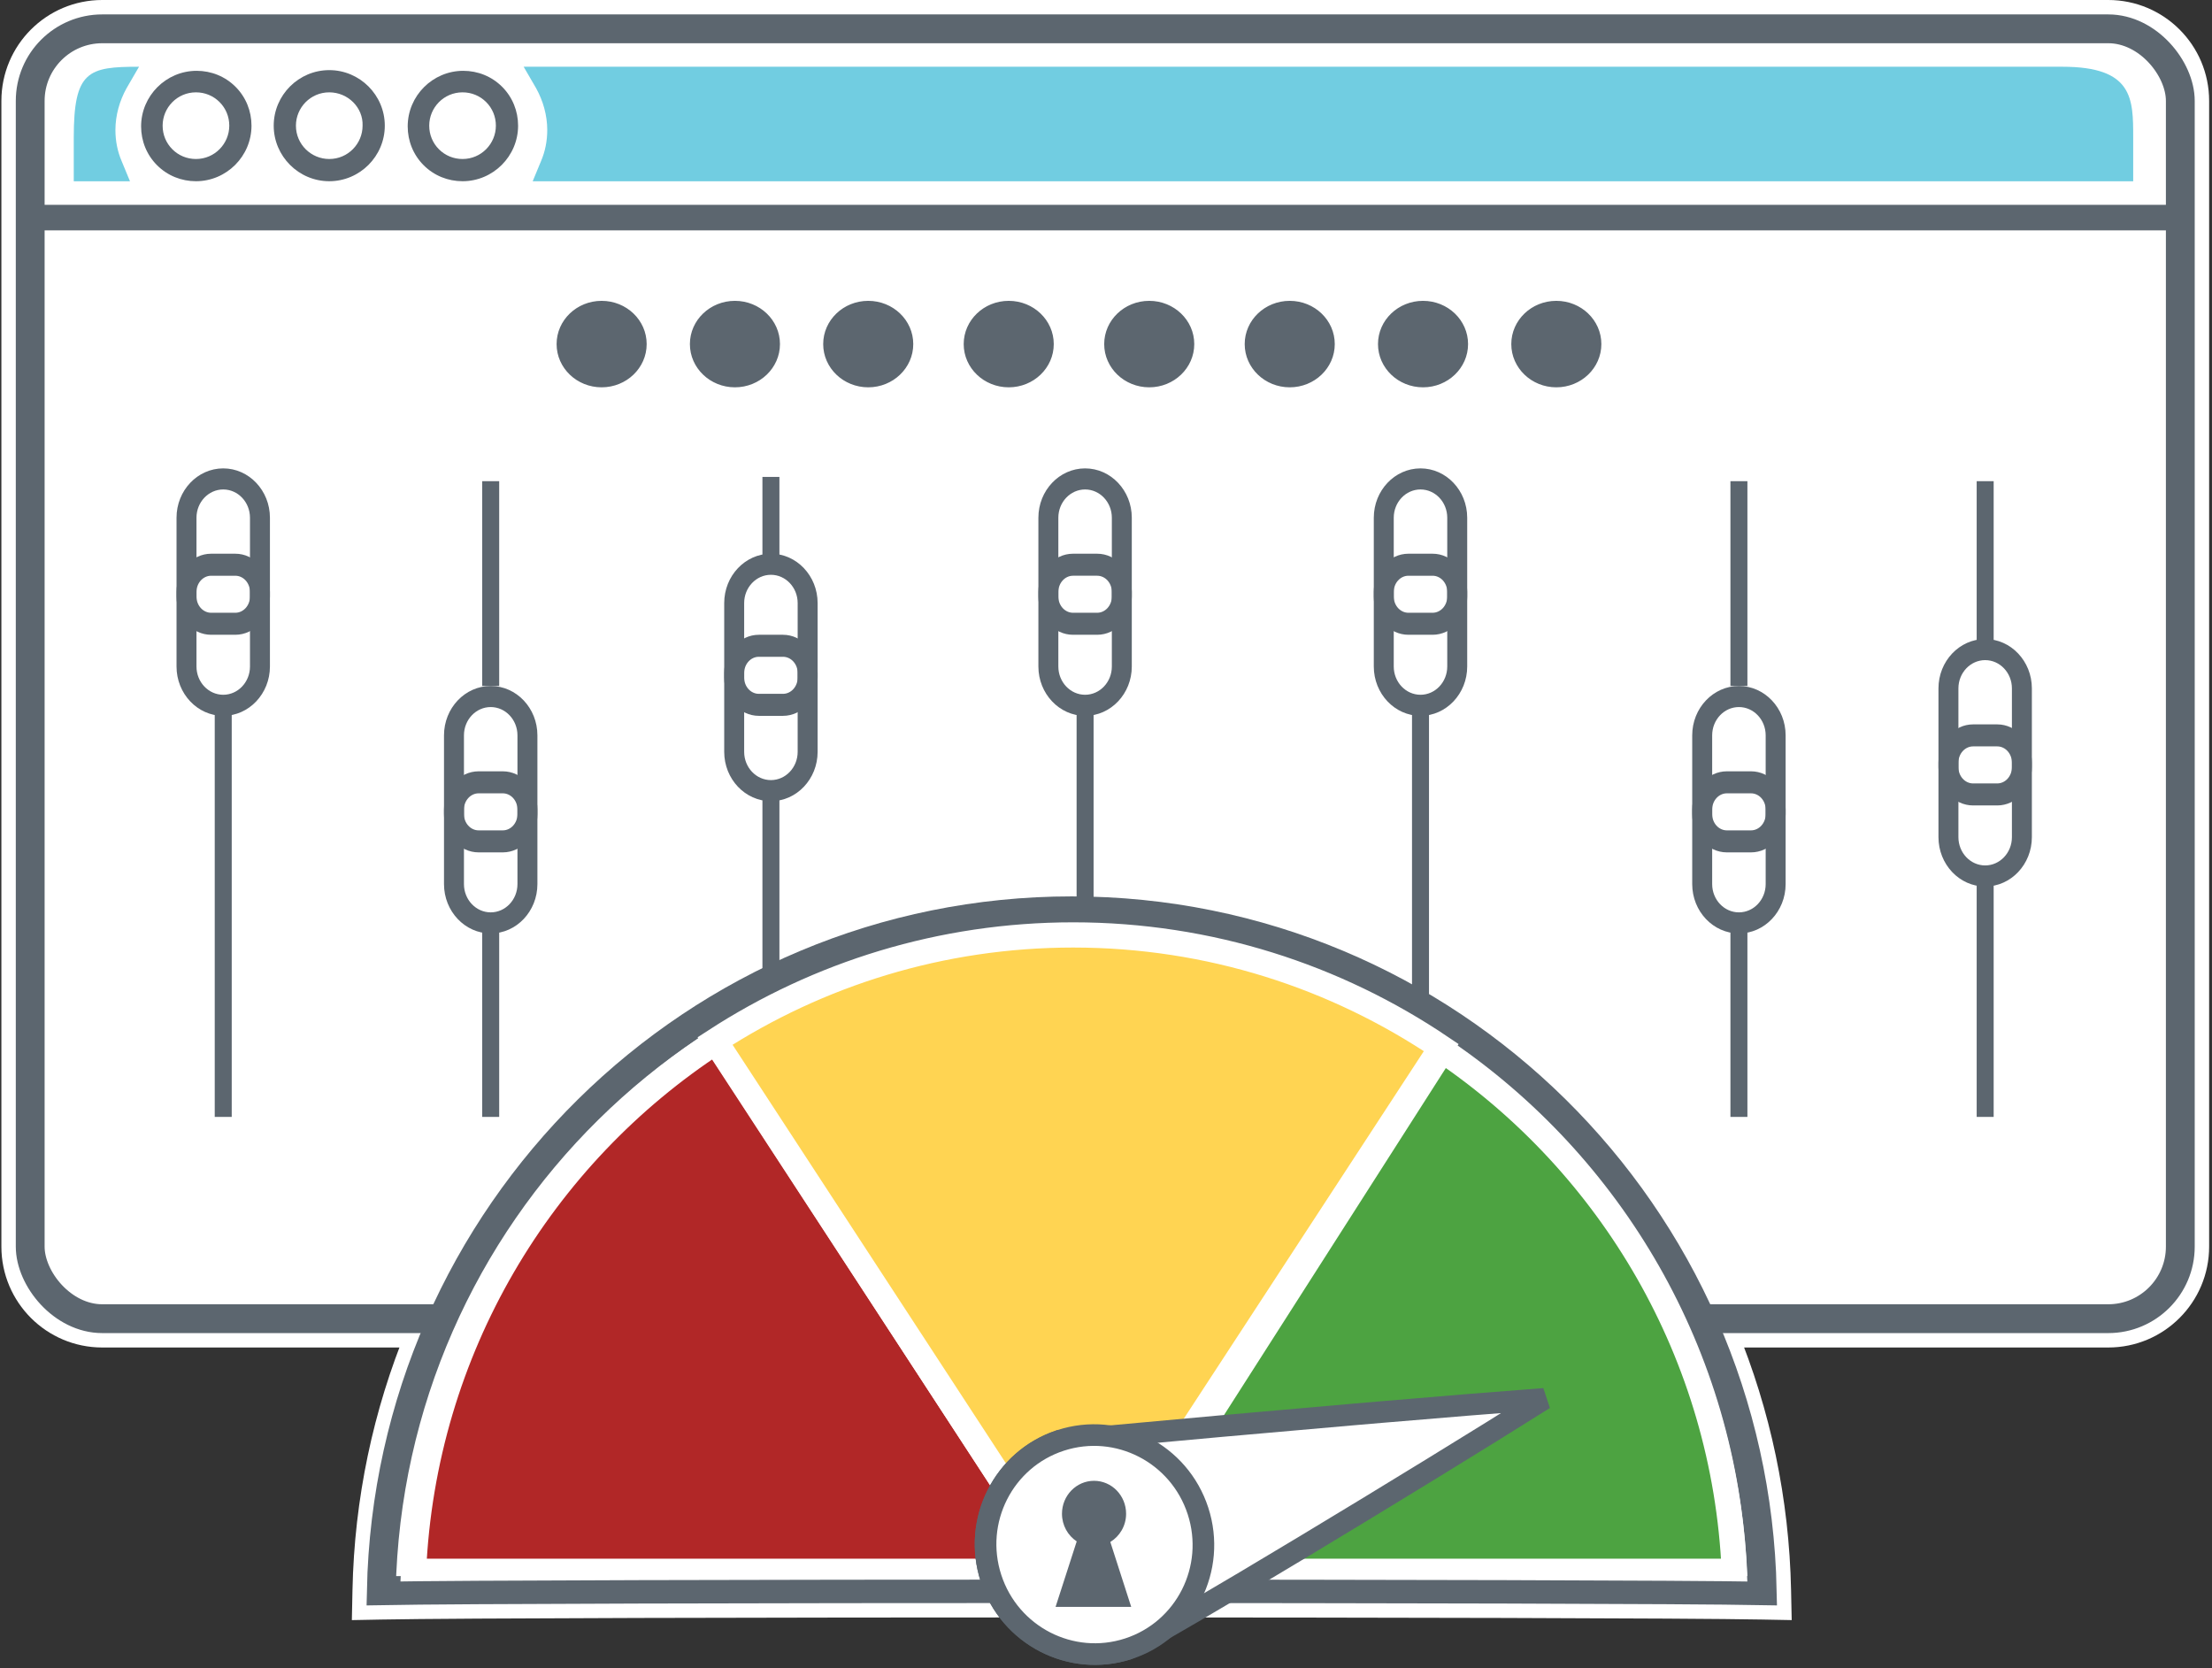 <?xml version="1.0" encoding="UTF-8"?>
<svg width="614px" height="463px" viewBox="0 0 614 463" version="1.1" xmlns="http://www.w3.org/2000/svg" xmlns:xlink="http://www.w3.org/1999/xlink">
    <rect x="0" y="0" width="614" height="463" fill="#333333" stroke="none"/>
    <!-- Generator: Sketch 58 (84663) - https://sketch.com -->
    <title>password-control</title>
    <desc>Created with Sketch.</desc>
    <g id="Page-1" stroke="none" stroke-width="1" fill="none" fill-rule="evenodd">
        <g id="password-control" transform="translate(8, 8)">
            <path d="M470.244,361.997 C479.547,384.464 484.648,408.591 485.161,433.423 L485.248,437.583 L481.087,437.505 C439.93,436.726 139.107,436.727 97.913,437.507 L93.752,437.586 L93.839,433.425 C94.352,408.593 99.452,384.465 108.756,361.997 L20.385,362 C7.131,362 -3.615,351.255 -3.615,338 L-3.615,20 C-3.615,6.745 7.131,-4 20.385,-4 L577.204,-4 C590.458,-4 601.204,6.745 601.204,20 L601.204,338 C601.204,351.255 590.458,362 577.203,362 L470.244,361.997 Z" id="Outline" stroke="#FFFFFF" stroke-width="8" fill="#FFFFFF" fill-rule="nonzero"></path>
            <g id="Browser-screen" fill-rule="nonzero">
                <rect id="Rectangle" stroke="#5C666F" stroke-width="8" fill="#FFFFFF" x="0.385" y="0" width="596.818" height="358" rx="20"></rect>
                <path d="M139.857,42.323 L142.17,36.734 C143.326,34.036 143.904,31.145 143.904,28.062 C143.904,24.015 142.748,19.967 140.821,16.498 L137.352,10.524 L564.468,10.524 C584.125,10.524 584.125,19.389 584.125,30.182 L584.125,42.323 L139.857,42.323 Z" id="Path" fill="#71CDE1"></path>
                <path d="M28.085,42.323 L25.772,36.734 C24.616,34.036 24.038,31.145 24.038,28.062 C24.038,24.015 25.194,19.967 27.121,16.498 L30.59,10.524 C16.462,10.524 12.475,11.655 12.475,30.182 L12.475,42.323 L28.085,42.323 Z" id="Path" fill="#71CDE1"></path>
                <rect id="Rectangle" fill="#5C666F" x="0.72" y="48.85" width="596.818" height="7.089"></rect>
                <path d="M46.392,42.298 C42.345,42.298 38.491,40.756 35.6,37.865 C32.71,34.974 31.168,31.12 31.168,27.073 C31.168,18.593 38.106,11.655 46.585,11.655 C50.632,11.655 54.486,13.197 57.377,16.088 C60.267,18.979 61.809,22.833 61.809,26.88 C61.809,35.36 54.871,42.298 46.392,42.298 Z M46.392,17.63 C41.189,17.63 37.142,21.869 37.142,26.88 C37.142,29.386 38.106,31.698 39.84,33.433 C41.574,35.167 43.887,36.131 46.392,36.131 C51.595,36.131 55.642,31.891 55.642,26.88 C55.642,24.375 54.679,22.062 52.944,20.328 C51.21,18.593 48.897,17.63 46.392,17.63 Z" id="Shape" fill="#5C666F"></path>
                <path d="M83.393,42.298 C74.913,42.298 67.976,35.36 67.976,26.88 C67.976,18.4 74.913,11.463 83.393,11.463 C91.872,11.463 98.81,18.4 98.81,26.88 C98.81,35.36 91.872,42.298 83.393,42.298 Z M83.393,17.63 C78.19,17.63 74.143,21.869 74.143,26.88 C74.143,32.084 78.382,36.131 83.393,36.131 C88.596,36.131 92.643,31.891 92.643,26.88 C92.836,21.869 88.596,17.63 83.393,17.63 Z" id="Shape" fill="#5C666F"></path>
                <path d="M120.393,42.298 L120.393,42.298 C116.346,42.298 112.492,40.756 109.601,37.865 C106.711,34.974 105.169,31.12 105.169,27.073 C105.169,18.593 112.107,11.655 120.586,11.655 C124.633,11.655 128.487,13.197 131.378,16.088 C134.268,18.979 135.81,22.833 135.81,26.88 C135.81,35.36 128.872,42.298 120.393,42.298 Z M120.393,17.63 C115.19,17.63 111.143,21.869 111.143,26.88 C111.143,29.386 112.107,31.698 113.841,33.433 C115.575,35.167 117.888,36.131 120.393,36.131 C125.596,36.131 129.643,31.891 129.643,26.88 C129.643,24.375 128.68,22.062 126.945,20.328 C125.211,18.593 122.898,17.63 120.393,17.63 Z" id="Shape" fill="#5C666F"></path>
            </g>
            <g id="EQUALIZER" transform="translate(41, 122)" fill="#5C666F" fill-rule="nonzero">
                <path d="M12.963,0 C5.815,0 0,6.143 0,13.695 L0,54.989 C0,62.541 5.815,68.684 12.963,68.684 C20.111,68.684 25.927,62.54 25.927,54.989 L25.927,13.695 C25.927,6.143 20.111,0 12.963,0 Z M20.389,54.989 C20.389,59.314 17.057,62.834 12.963,62.834 C8.869,62.834 5.539,59.314 5.539,54.989 L5.539,13.695 C5.539,9.369 8.87,5.85 12.963,5.85 C17.056,5.85 20.389,9.369 20.389,13.695 L20.389,54.989 Z" id="Shape"></path>
                <path d="M345.297,0 C338.149,0 332.334,6.143 332.334,13.695 L332.334,54.989 C332.334,62.541 338.149,68.684 345.297,68.684 C352.445,68.684 358.261,62.54 358.261,54.989 L358.261,13.695 C358.261,6.143 352.445,0 345.297,0 Z M352.723,54.989 C352.723,59.314 349.391,62.834 345.297,62.834 C341.203,62.834 337.873,59.314 337.873,54.989 L337.873,13.695 C337.873,9.369 341.204,5.85 345.297,5.85 C349.391,5.85 352.723,9.369 352.723,13.695 L352.723,54.989 Z" id="Shape-Copy-2"></path>
                <path d="M16.316,23.684 L9.611,23.684 C4.311,23.684 0,28.441 0,34.288 L0,35.58 C0,41.427 4.311,46.184 9.611,46.184 L16.316,46.184 C21.616,46.184 25.927,41.427 25.927,35.58 L25.927,34.288 C25.926,28.442 21.615,23.684 16.316,23.684 Z M20.388,35.581 C20.388,38.058 18.561,40.074 16.316,40.074 L9.611,40.074 C7.365,40.074 5.539,38.058 5.539,35.581 L5.539,34.289 C5.539,31.812 7.366,29.796 9.611,29.796 L16.316,29.796 C18.561,29.796 20.388,31.812 20.388,34.289 L20.388,35.581 Z" id="Shape"></path>
                <path d="M348.65,23.684 L341.945,23.684 C336.645,23.684 332.334,28.441 332.334,34.288 L332.334,35.58 C332.334,41.427 336.645,46.184 341.945,46.184 L348.65,46.184 C353.95,46.184 358.261,41.427 358.261,35.58 L358.261,34.288 C358.26,28.442 353.949,23.684 348.65,23.684 Z M352.722,35.581 C352.722,38.058 350.895,40.074 348.65,40.074 L341.945,40.074 C339.699,40.074 337.873,38.058 337.873,35.581 L337.873,34.289 C337.873,31.812 339.7,29.796 341.945,29.796 L348.65,29.796 C350.896,29.796 352.722,31.812 352.722,34.289 L352.722,35.581 Z" id="Shape-Copy-3"></path>
                <path d="M87.208,60.395 C80.06,60.395 74.245,66.538 74.245,74.09 L74.245,115.385 C74.245,122.936 80.06,129.079 87.208,129.079 C94.356,129.079 100.172,122.936 100.172,115.385 L100.172,74.09 C100.172,66.538 94.356,60.395 87.208,60.395 Z M94.634,115.385 C94.634,119.71 91.302,123.228 87.208,123.228 C83.114,123.228 79.783,119.71 79.783,115.385 L79.783,74.09 C79.783,69.765 83.114,66.245 87.208,66.245 C91.302,66.245 94.634,69.765 94.634,74.09 L94.634,115.385 Z" id="Shape"></path>
                <path d="M90.561,84.079 L83.856,84.079 C78.556,84.079 74.245,88.836 74.245,94.683 L74.245,95.975 C74.245,101.822 78.556,106.579 83.856,106.579 L90.561,106.579 C95.86,106.579 100.172,101.822 100.172,95.975 L100.172,94.683 C100.172,88.837 95.86,84.079 90.561,84.079 Z M94.634,95.976 C94.634,98.453 92.806,100.469 90.562,100.469 L83.856,100.469 C81.611,100.469 79.784,98.453 79.784,95.976 L79.784,94.684 C79.784,92.206 81.612,90.191 83.856,90.191 L90.562,90.191 C92.807,90.191 94.634,92.206 94.634,94.684 L94.634,95.976 Z" id="Shape"></path>
                <path d="M164.989,23.684 C157.841,23.684 152.025,29.828 152.025,37.38 L152.025,78.673 C152.025,86.224 157.841,92.368 164.989,92.368 C172.137,92.368 177.952,86.224 177.952,78.673 L177.952,37.38 C177.952,29.828 172.136,23.684 164.989,23.684 Z M172.413,78.673 C172.413,82.998 169.082,86.518 164.989,86.518 C160.896,86.518 157.563,82.998 157.563,78.673 L157.563,37.38 C157.563,33.054 160.895,29.535 164.989,29.535 C169.083,29.535 172.413,33.054 172.413,37.38 L172.413,78.673 Z" id="Shape"></path>
                <path d="M168.341,46.184 L161.636,46.184 C156.336,46.184 152.025,50.941 152.025,56.788 L152.025,58.081 C152.025,63.928 156.336,68.684 161.636,68.684 L168.341,68.684 C173.641,68.684 177.952,63.928 177.952,58.081 L177.952,56.788 C177.952,50.941 173.64,46.184 168.341,46.184 Z M172.413,58.08 C172.413,60.557 170.586,62.573 168.341,62.573 L161.636,62.573 C159.39,62.573 157.564,60.557 157.564,58.08 L157.564,56.787 C157.564,54.309 159.391,52.294 161.636,52.294 L168.341,52.294 C170.587,52.294 172.413,54.309 172.413,56.787 L172.413,58.08 Z" id="Shape"></path>
                <path d="M252.197,0 C245.049,0 239.233,6.143 239.233,13.695 L239.233,54.989 C239.233,62.541 245.049,68.684 252.197,68.684 C259.345,68.684 265.16,62.54 265.16,54.989 L265.16,13.695 C265.16,6.143 259.345,0 252.197,0 Z M259.622,54.989 C259.622,59.314 256.291,62.834 252.198,62.834 C248.104,62.834 244.772,59.314 244.772,54.989 L244.772,13.695 C244.772,9.369 248.104,5.85 252.198,5.85 C256.292,5.85 259.622,9.369 259.622,13.695 L259.622,54.989 Z" id="Shape"></path>
                <path d="M255.549,23.684 L248.844,23.684 C243.545,23.684 239.233,28.441 239.233,34.288 L239.233,35.58 C239.233,41.427 243.545,46.184 248.844,46.184 L255.549,46.184 C260.849,46.184 265.16,41.427 265.16,35.58 L265.16,34.288 C265.16,28.441 260.849,23.684 255.549,23.684 Z M259.622,35.58 C259.622,38.058 257.795,40.073 255.55,40.073 L248.845,40.073 C246.599,40.073 244.773,38.057 244.773,35.58 L244.773,34.288 C244.773,31.811 246.6,29.795 248.845,29.795 L255.55,29.795 C257.796,29.795 259.622,31.811 259.622,34.288 L259.622,35.58 Z" id="Shape"></path>
                <path d="M502.037,47.368 C494.889,47.368 489.073,53.513 489.073,61.064 L489.073,102.357 C489.073,109.909 494.889,116.053 502.037,116.053 C509.185,116.053 515,109.909 515,102.357 L515,61.064 C515,53.512 509.185,47.368 502.037,47.368 Z M509.461,102.357 C509.461,106.683 506.13,110.202 502.037,110.202 C497.943,110.202 494.611,106.683 494.611,102.357 L494.611,61.064 C494.611,56.739 497.943,53.219 502.037,53.219 C506.131,53.219 509.461,56.739 509.461,61.064 L509.461,102.357 Z" id="Shape"></path>
                <path d="M505.39,71.053 L498.684,71.053 C493.384,71.053 489.073,75.809 489.073,81.656 L489.073,82.949 C489.073,88.795 493.384,93.553 498.684,93.553 L505.39,93.553 C510.688,93.553 515,88.796 515,82.949 L515,81.656 C515,75.809 510.689,71.053 505.39,71.053 Z M509.461,82.949 C509.461,85.427 507.635,87.442 505.39,87.442 L498.684,87.442 C496.439,87.442 494.612,85.427 494.612,82.949 L494.612,81.656 C494.612,79.179 496.439,77.163 498.684,77.163 L505.39,77.163 C507.635,77.163 509.461,79.18 509.461,81.656 L509.461,82.949 Z" id="Shape"></path>
                <rect id="Rectangle" x="10.606" y="66.316" width="4.714" height="113.684"></rect>
                <rect id="Rectangle-Copy-6" x="342.941" y="66.316" width="4.714" height="113.684"></rect>
                <rect id="Rectangle" x="162.632" y="88.816" width="4.714" height="91.184"></rect>
                <rect id="Rectangle" x="249.84" y="66.316" width="4.714" height="113.684"></rect>
                <rect id="Rectangle" x="499.68" y="113.684" width="4.714" height="66.316"></rect>
                <rect id="Rectangle" x="84.851" y="126.711" width="4.714" height="53.289"></rect>
                <rect id="Rectangle" x="84.851" y="3.553" width="4.714" height="56.842"></rect>
                <rect id="Rectangle" x="162.632" y="2.368" width="4.714" height="23.684"></rect>
                <rect id="Rectangle" x="499.68" y="3.553" width="4.714" height="47.368"></rect>
                <rect id="Rectangle" x="431.327" y="3.553" width="4.714" height="56.842"></rect>
                <rect id="Rectangle" x="431.327" y="126.711" width="4.714" height="53.289"></rect>
                <path d="M437.037,84.079 L430.332,84.079 C425.032,84.079 420.721,88.836 420.721,94.683 L420.721,95.975 C420.721,101.822 425.032,106.579 430.332,106.579 L437.037,106.579 C442.336,106.579 446.648,101.822 446.648,95.975 L446.648,94.683 C446.648,88.837 442.336,84.079 437.037,84.079 Z M441.11,95.976 C441.11,98.453 439.282,100.469 437.038,100.469 L430.332,100.469 C428.087,100.469 426.26,98.453 426.26,95.976 L426.26,94.684 C426.26,92.206 428.088,90.191 430.332,90.191 L437.038,90.191 C439.283,90.191 441.11,92.206 441.11,94.684 L441.11,95.976 Z" id="Shape"></path>
                <path d="M433.684,60.395 C426.536,60.395 420.721,66.538 420.721,74.09 L420.721,115.385 C420.721,122.936 426.536,129.079 433.684,129.079 C440.832,129.079 446.648,122.936 446.648,115.385 L446.648,74.09 C446.648,66.538 440.832,60.395 433.684,60.395 Z M441.11,115.385 C441.11,119.71 437.778,123.228 433.684,123.228 C429.59,123.228 426.259,119.71 426.259,115.385 L426.259,74.09 C426.259,69.765 429.59,66.245 433.684,66.245 C437.778,66.245 441.11,69.765 441.11,74.09 L441.11,115.385 Z" id="Shape"></path>
            </g>
            <g id="Gauge" transform="translate(97, 244)">
                <path d="M384.162,189.505 C381.998,84.906 297.01,0.794 192.5,0.794 C87.99,0.794 3.001,84.908 0.838,189.508 C42.118,188.726 342.992,188.726 384.162,189.505 Z" id="Oval" stroke="#5C666F" stroke-width="8" fill="#FFFFFF" fill-rule="nonzero"></path>
                <path d="M93.773,37.126 C45.328,68.66 12.501,122.5 9.785,184.113 L170.692,184.113 C172.663,176.998 172.409,170.942 178.354,166.931 L93.773,37.126 Z" id="Path" stroke="#FFFFFF" stroke-width="7" fill="#B12727" fill-rule="nonzero"></path>
                <path d="M376.394,184.113 C373.756,123.92 342.178,71.148 295.335,39.497 L210.771,171.784 L215.148,184.113 L376.394,184.113 Z" id="Path" stroke="#FFFFFF" stroke-width="7" fill="#4DA341" fill-rule="nonzero"></path>
                <path d="M192.897,7.492 C156.293,7.492 122.153,18.307 93.48,36.926 L177.988,166.314 L177.988,166.332 C178.37,166.071 178.77,165.809 179.168,165.566 C179.568,165.322 179.966,165.078 180.383,164.851 C181.095,164.468 181.824,164.103 182.587,163.789 C183.178,163.511 183.802,163.25 184.427,163.023 C184.896,162.849 185.364,162.692 185.832,162.553 C186.353,162.378 186.891,162.239 187.446,162.1 C187.463,162.1 187.481,162.083 187.499,162.083 C187.794,161.995 188.106,161.926 188.419,161.855 C188.453,161.855 188.471,161.838 188.505,161.838 L220.389,153.06 L295.056,38.755 C265.829,19.022 230.683,7.492 192.897,7.492 Z" id="Path" stroke="#FFFFFF" stroke-width="7" fill="#FFD452" fill-rule="nonzero"></path>
                <path d="M384.162,189.505 C381.998,84.906 297.01,0.794 192.5,0.794 C87.99,0.794 3.001,84.908 0.838,189.508 C42.118,188.726 342.992,188.726 384.162,189.505 Z" id="Oval" stroke="#5C666F" stroke-width="5"></path>
                <g id="Pointer" transform="translate(246.769, 160.907) rotate(-18) translate(-246.769, -160.907) translate(165.269, 129.907)" fill="#FFFFFF" fill-rule="nonzero" stroke="#5C666F" stroke-width="6">
                    <path d="M30.743,61.604 C43.808,59.779 122.26,41.429 162.207,31.306 C149.476,28.207 134.711,24.702 118.108,20.83 C115.571,20.238 112.996,19.639 110.381,19.032 C86.108,13.397 66.124,8.843 30.572,0.797 C14.094,1.03 0.795,14.546 0.795,31.199 C0.795,47.911 14.186,61.463 30.743,61.604 Z" id="Oval-Copy-8"></path>
                    <ellipse id="Oval" cx="31.004" cy="31.199" rx="30.208" ry="30.405"></ellipse>
                </g>
                <path d="M203.199,175.979 C205.811,174.385 207.58,171.489 207.58,168.142 C207.58,163.094 203.595,159 198.68,159 C193.765,159 189.78,163.094 189.78,168.142 C189.78,171.368 191.414,174.189 193.87,175.816 L188,194 L209,194 L203.199,175.979 Z" id="Path" fill="#5C666F" fill-rule="nonzero"></path>
            </g>
            <g id="Password-bullets" transform="translate(147, 76)" fill="#5C666F" fill-rule="nonzero" stroke="#5C666F">
                <ellipse id="Oval" cx="12" cy="11.5" rx="12" ry="11.5"></ellipse>
                <ellipse id="Oval-Copy" cx="49" cy="11.5" rx="12" ry="11.5"></ellipse>
                <ellipse id="Oval-Copy-2" cx="86" cy="11.5" rx="12" ry="11.5"></ellipse>
                <ellipse id="Oval-Copy-3" cx="125" cy="11.5" rx="12" ry="11.5"></ellipse>
                <ellipse id="Oval-Copy-4" cx="164" cy="11.5" rx="12" ry="11.5"></ellipse>
                <ellipse id="Oval-Copy-5" cx="203" cy="11.5" rx="12" ry="11.5"></ellipse>
                <ellipse id="Oval-Copy-6" cx="240" cy="11.5" rx="12" ry="11.5"></ellipse>
                <ellipse id="Oval-Copy-7" cx="277" cy="11.5" rx="12" ry="11.5"></ellipse>
            </g>
        </g>
    </g>
</svg>